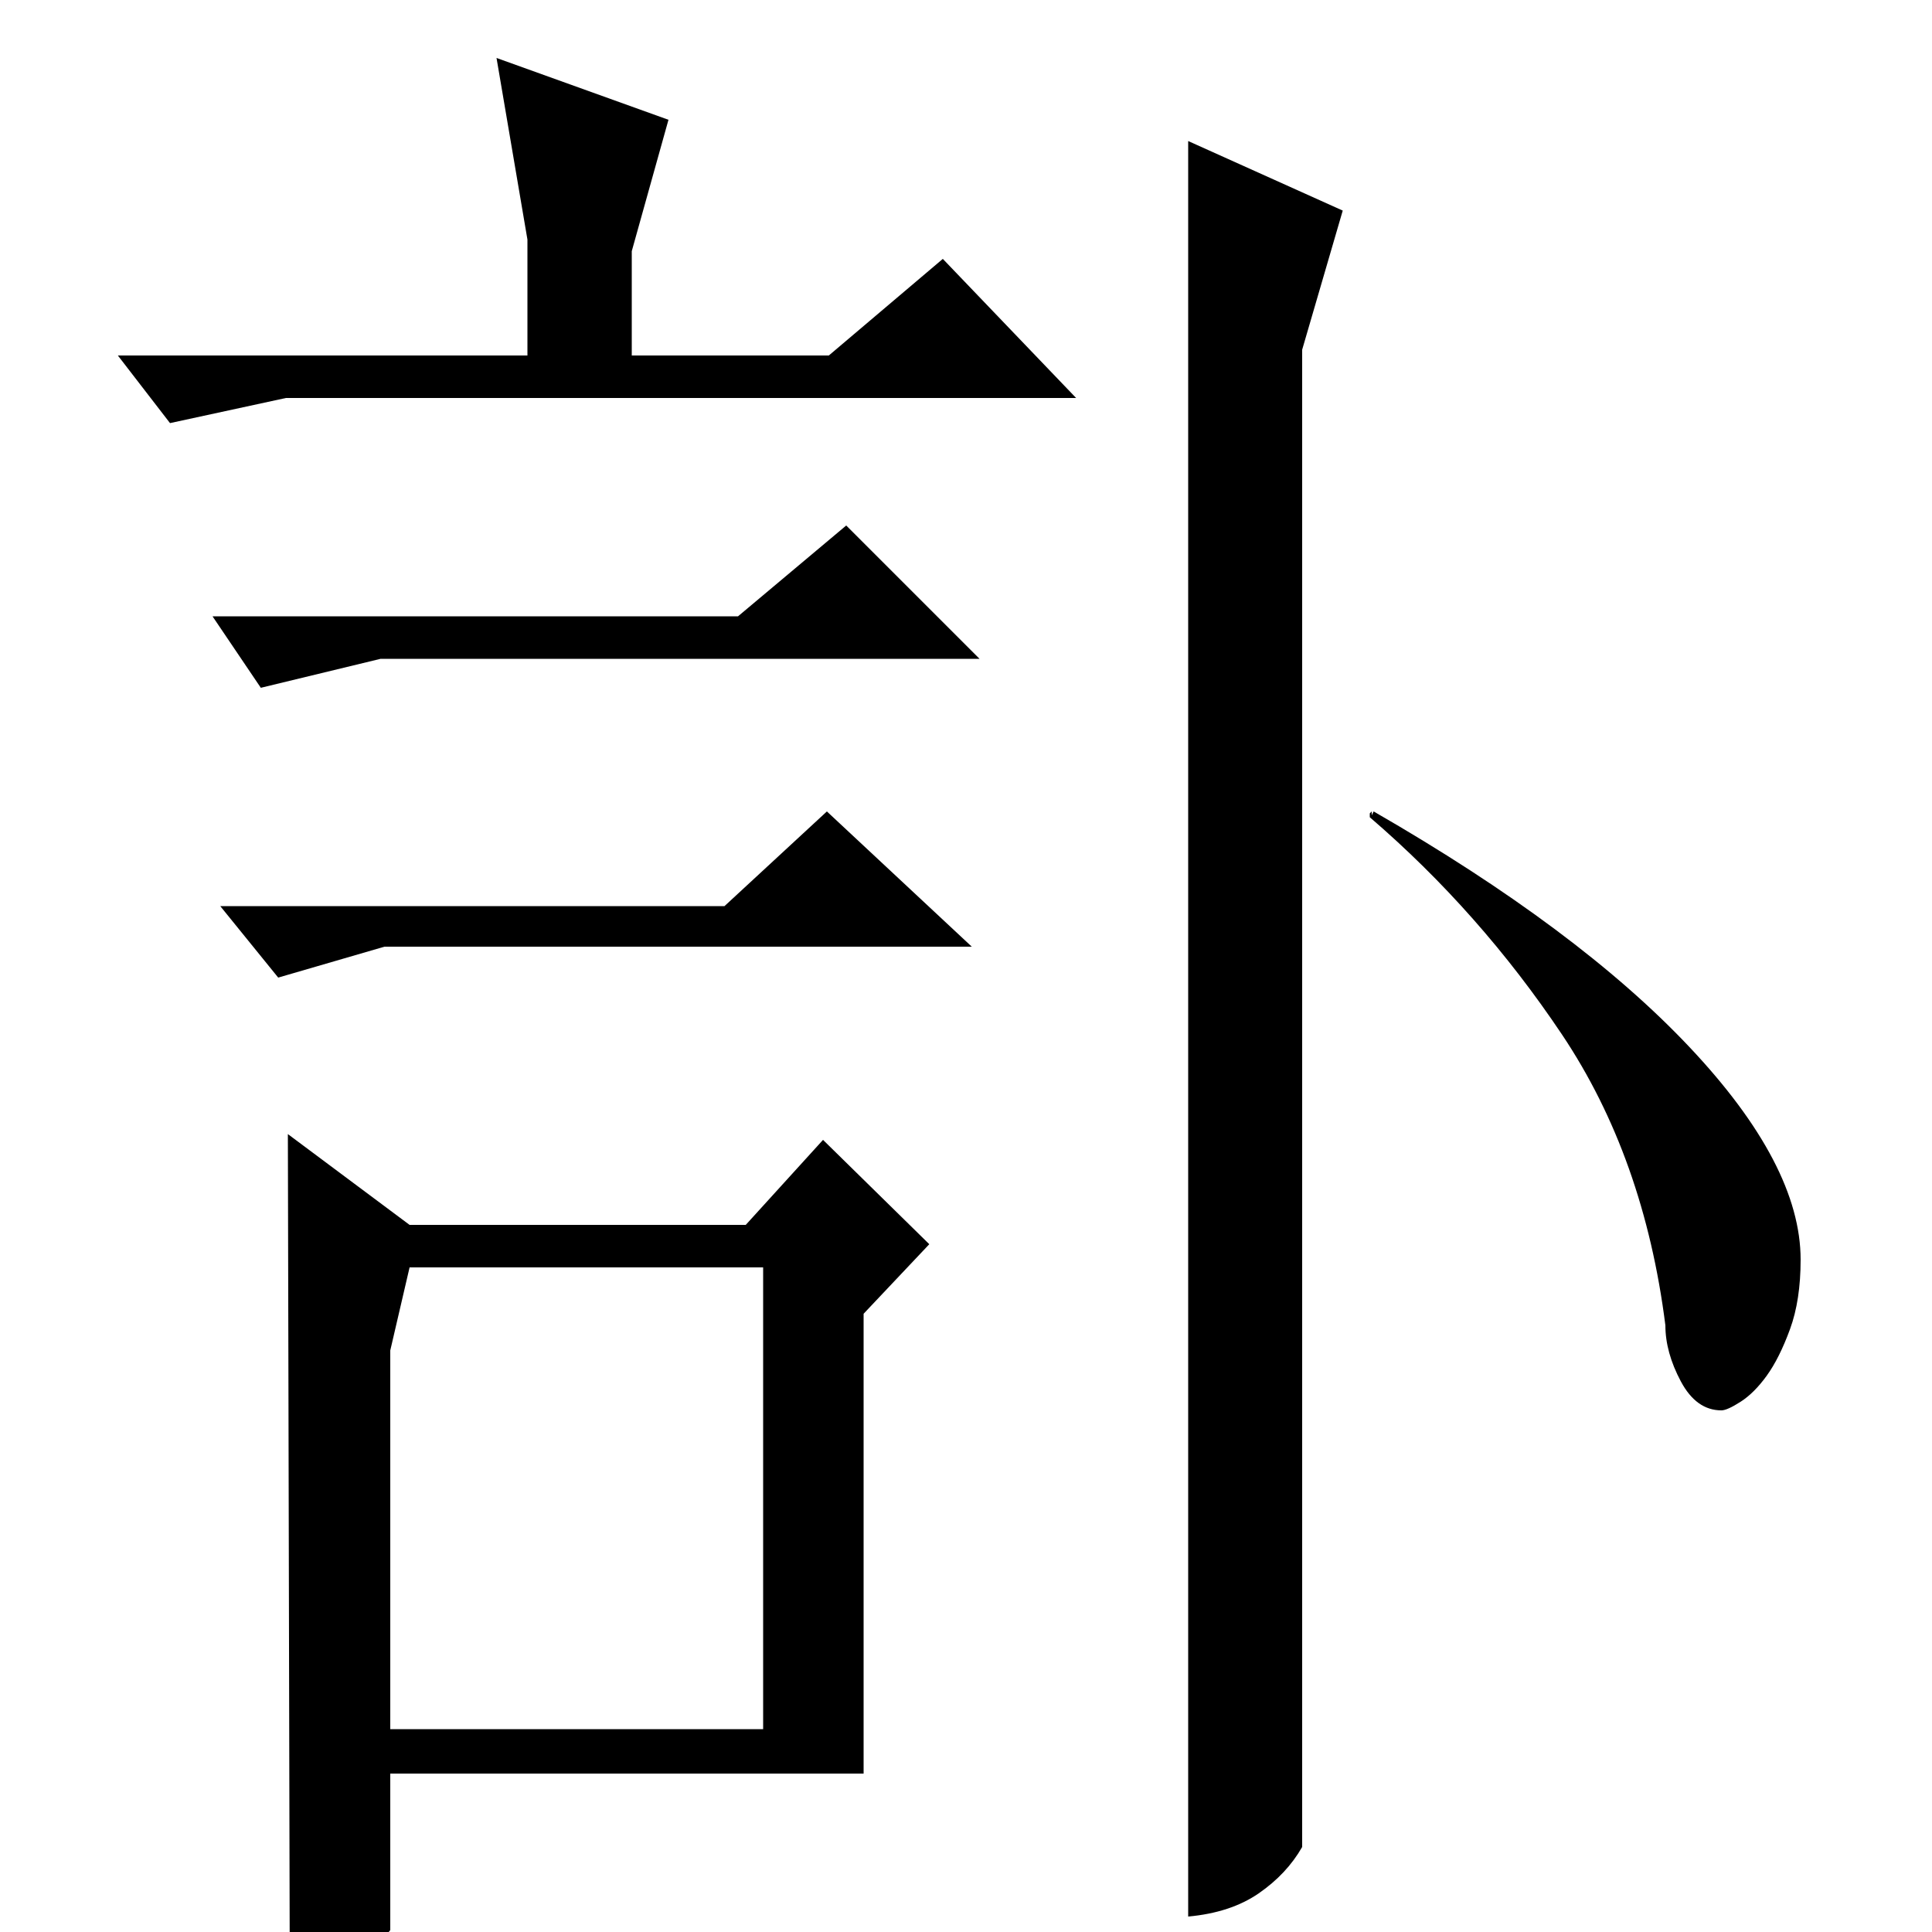 <?xml version="1.0" standalone="no"?>
<!DOCTYPE svg PUBLIC "-//W3C//DTD SVG 1.1//EN" "http://www.w3.org/Graphics/SVG/1.1/DTD/svg11.dtd" >
<svg xmlns="http://www.w3.org/2000/svg" xmlns:xlink="http://www.w3.org/1999/xlink" version="1.1" viewBox="0 -200 1000 1000">
  <g transform="matrix(1 0 0 -1 0 800)">
   <path fill="currentColor"
d="M674 44q-8 -14 -22.5 -24t-36.5 -12v919l80 -36l-21 -72v-775zM862 314q-11 87 -53.5 150.5t-99.5 112.5v2l1 1v-3v1l1 2q106 -61 163.5 -122t57.5 -110q0 -21 -5.5 -36t-12 -24t-13.5 -13.5t-10 -4.5q-13 0 -21 15t-8 29zM202 301v-196h193v239h-183zM149 413l63 -47
h174l40 44l55 -54l-34 -36v-238h-245v-81q-12 -16 -19.5 -23.5t-23.5 -7.5q-3 0 -5 0.5t-4 0.5zM488 866l69 -72h-409l-60 -13l-27 35h212v60l-16 94l89 -32l-19 -68v-54h102zM438 728l69 -69h-310l-62 -15l-25 37h272zM428 580l75 -70h-304l-55 -16l-30 37h261z" />
  </g>

</svg>
